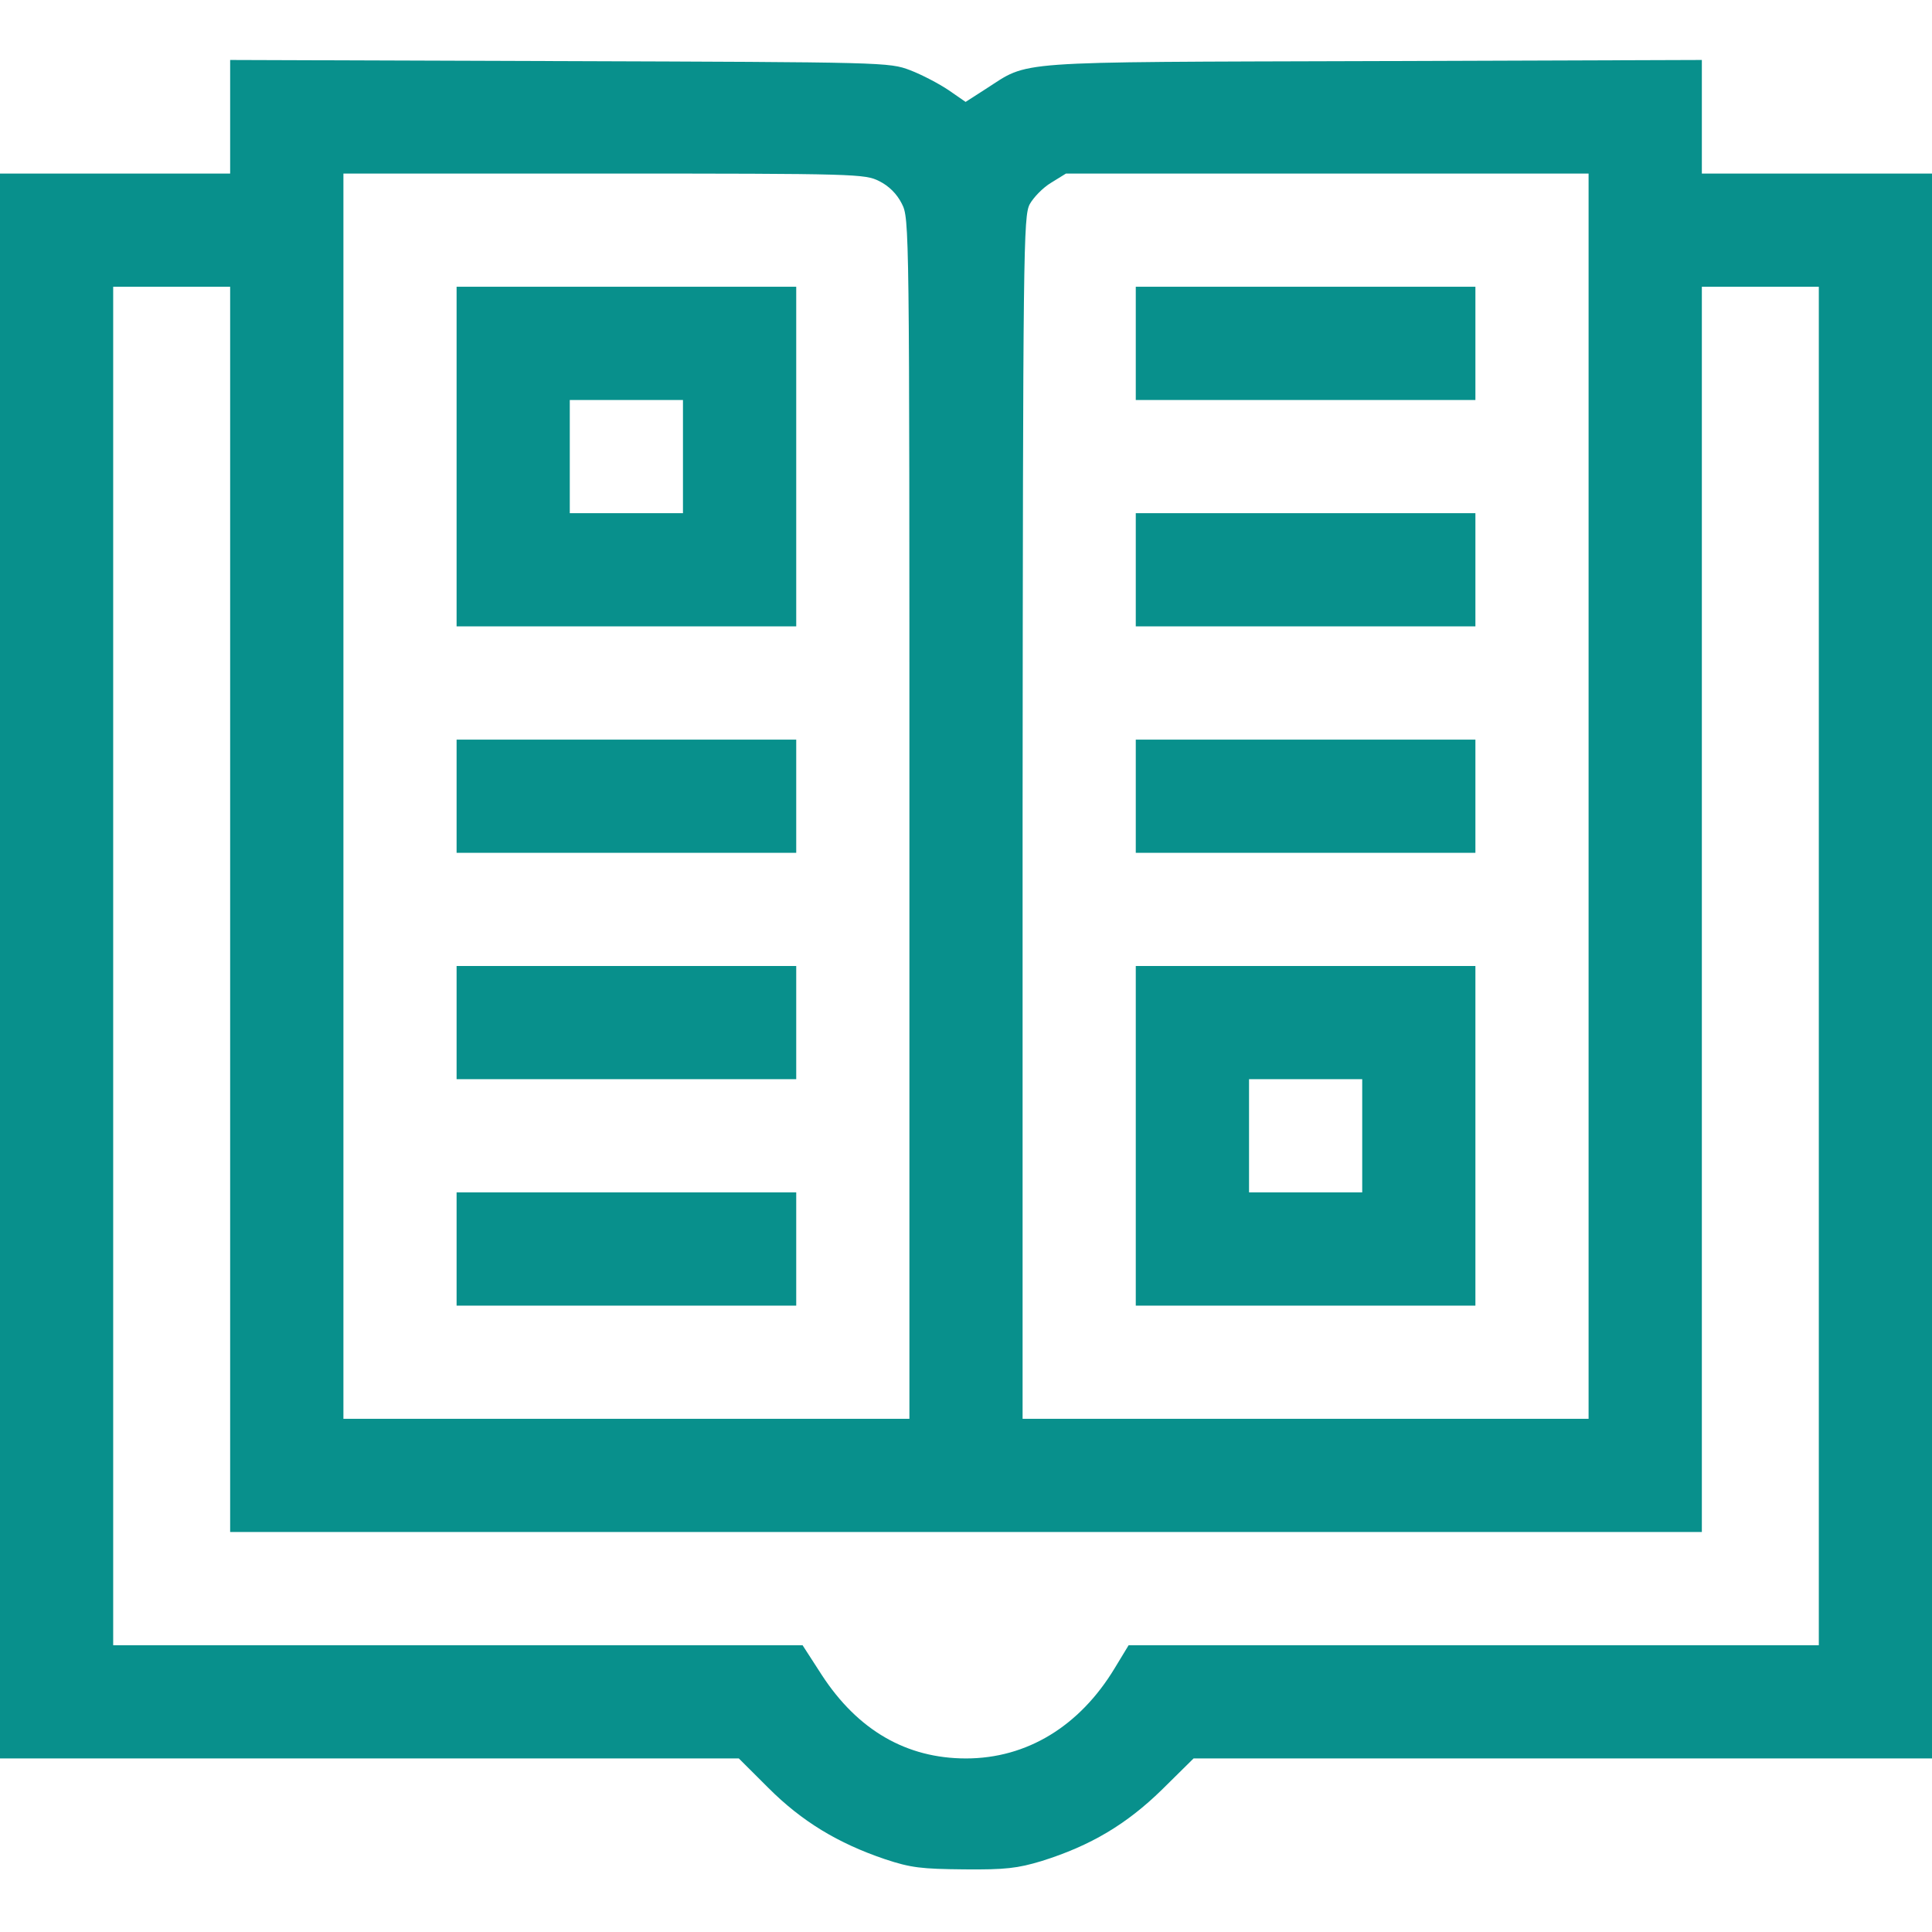 <svg width="24" height="24" viewBox="0 0 24 24" fill="none" xmlns="http://www.w3.org/2000/svg">
<path d="M2.859 1.453V2.156H1.43H0V12V21.844H4.589H9.178L9.544 22.209C9.961 22.627 10.411 22.898 10.992 23.095C11.316 23.203 11.447 23.217 11.977 23.222C12.492 23.227 12.642 23.208 12.938 23.119C13.552 22.927 13.997 22.659 14.433 22.233L14.827 21.844H19.416H24V12V2.156H22.57H21.141V1.453V0.745L17.053 0.759C12.488 0.773 12.802 0.75 12.244 1.106L11.995 1.266L11.784 1.12C11.667 1.041 11.452 0.928 11.306 0.872C11.044 0.773 11.002 0.773 6.952 0.759L2.859 0.745V1.453ZM10.922 2.25C11.044 2.311 11.142 2.409 11.203 2.531C11.297 2.714 11.297 2.789 11.297 10.172V17.625H7.781H4.266V9.891V2.156H7.5C10.655 2.156 10.744 2.161 10.922 2.25ZM19.734 9.891V17.625H16.219H12.703V10.158C12.708 3.061 12.713 2.686 12.792 2.536C12.839 2.452 12.956 2.33 13.059 2.269L13.242 2.156H16.491H19.734V9.891ZM2.859 11.297V19.031H12H21.141V11.297V3.562H21.867H22.594V12V20.438H18.309H14.02L13.847 20.723C13.411 21.445 12.755 21.844 12 21.844C11.259 21.844 10.655 21.492 10.209 20.808L9.97 20.438H5.686H1.406V12V3.562H2.133H2.859V11.297Z" fill="#08908C"/>
<path d="M5.672 5.672V7.781H7.781H9.891V5.672V3.562H7.781H5.672V5.672ZM8.484 5.672V6.375H7.781H7.078V5.672V4.969H7.781H8.484V5.672Z" fill="#08908C"/>
<path d="M5.672 9.891V10.594H7.781H9.891V9.891V9.188H7.781H5.672V9.891Z" fill="#08908C"/>
<path d="M5.672 12.703V13.406H7.781H9.891V12.703V12H7.781H5.672V12.703Z" fill="#08908C"/>
<path d="M5.672 15.516V16.219H7.781H9.891V15.516V14.812H7.781H5.672V15.516Z" fill="#08908C"/>
<path d="M14.109 4.266V4.969H16.219H18.328V4.266V3.562H16.219H14.109V4.266Z" fill="#08908C"/>
<path d="M14.109 7.078V7.781H16.219H18.328V7.078V6.375H16.219H14.109V7.078Z" fill="#08908C"/>
<path d="M14.109 9.891V10.594H16.219H18.328V9.891V9.188H16.219H14.109V9.891Z" fill="#08908C"/>
<path d="M14.109 14.109V16.219H16.219H18.328V14.109V12H16.219H14.109V14.109ZM16.922 14.109V14.812H16.219H15.516V14.109V13.406H16.219H16.922V14.109Z" fill="#08908C"/>
</svg>
